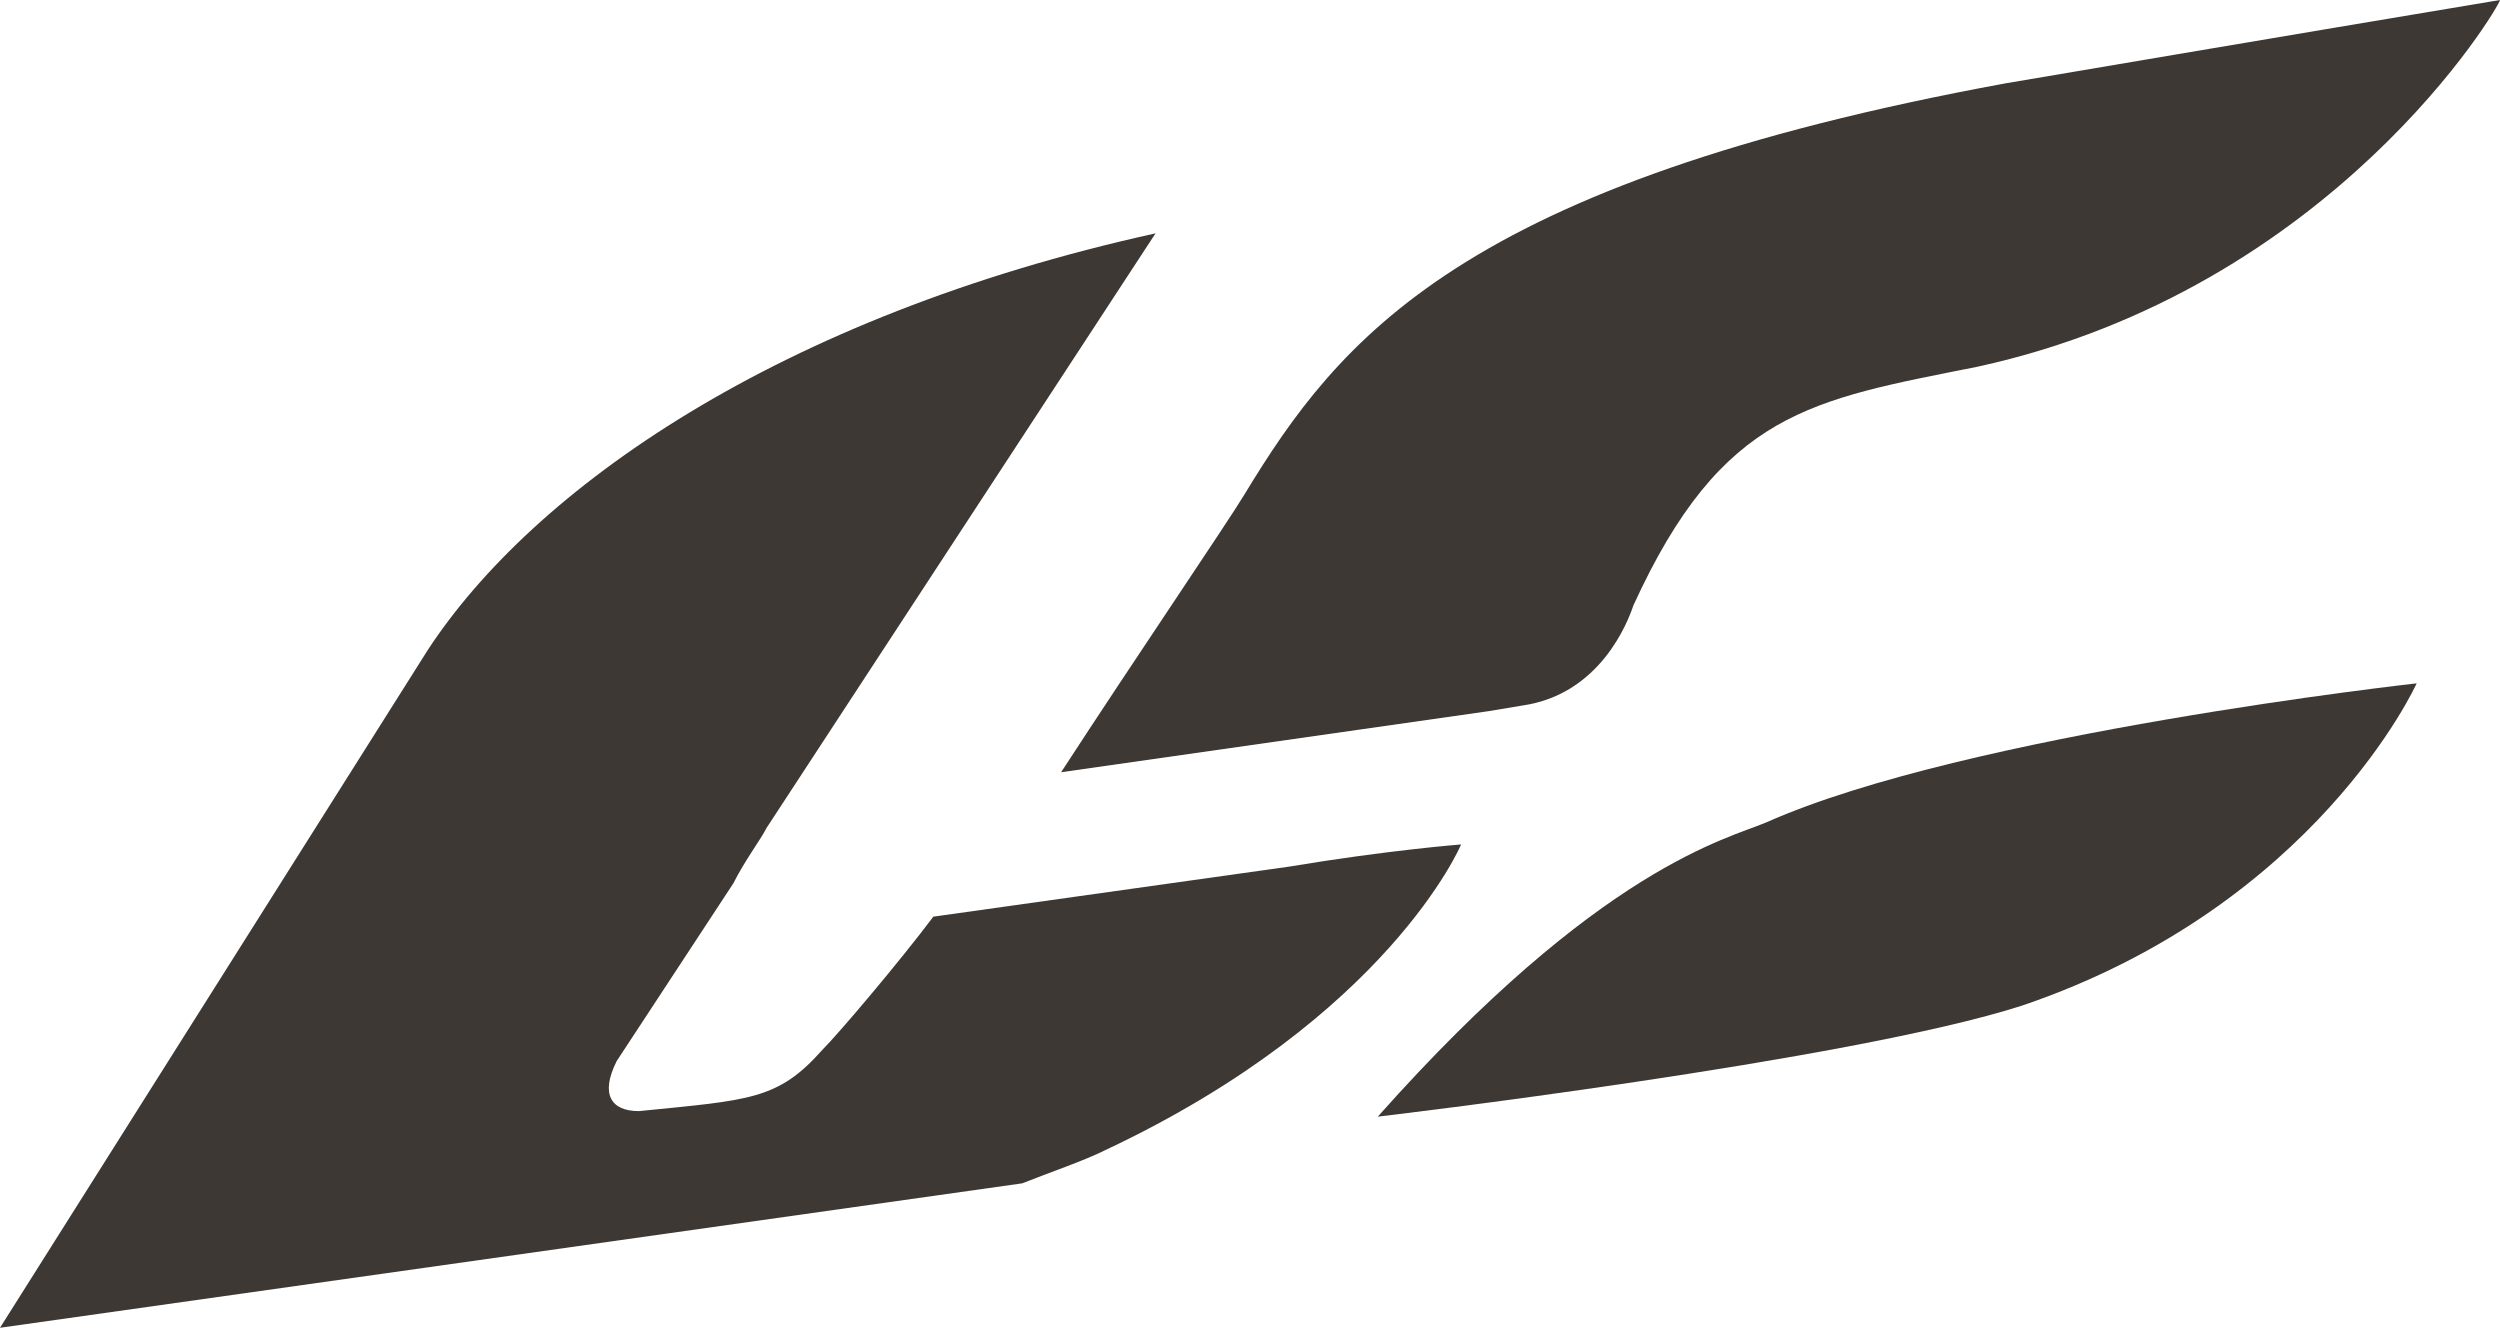 <svg width="137" height="73" viewBox="0 0 137 73" fill="none" xmlns="http://www.w3.org/2000/svg">
<path d="M68.196 27.096C67.282 28.618 62.107 36.229 58.149 42.318L81.591 38.969L83.418 38.664C87.68 38.056 89.202 34.098 89.507 33.184C94.378 22.529 99.249 21.92 108.382 20.093C127.867 15.831 137 0.304 137 0C126.04 1.827 109.904 4.567 109.904 4.567C80.069 10.047 73.371 18.571 68.196 27.096Z" fill="#3D3834"/>
<path d="M75.502 61.193C75.502 61.193 101.38 58.149 110.818 55.104C126.953 49.624 132.433 37.447 132.433 37.447C132.433 37.447 107.773 40.187 96.813 45.058C94.682 45.971 87.68 47.493 75.502 61.193Z" fill="#3D3834"/>
<path d="M60.584 63.02C76.111 55.713 80.069 46.276 80.069 46.276C80.069 46.276 76.111 46.58 70.631 47.493L51.147 50.233C49.32 52.669 45.971 56.627 45.058 57.54C42.622 60.28 41.1 60.28 35.011 60.889C33.489 60.889 32.88 59.976 33.793 58.149L40.187 48.407C40.795 47.189 41.709 45.971 42.013 45.362L63.324 12.787C42.622 17.353 29.227 26.791 23.442 35.62L0 72.762L56.018 64.847C57.54 64.238 59.367 63.629 60.584 63.02Z" fill="#3D3834"/>
</svg>
